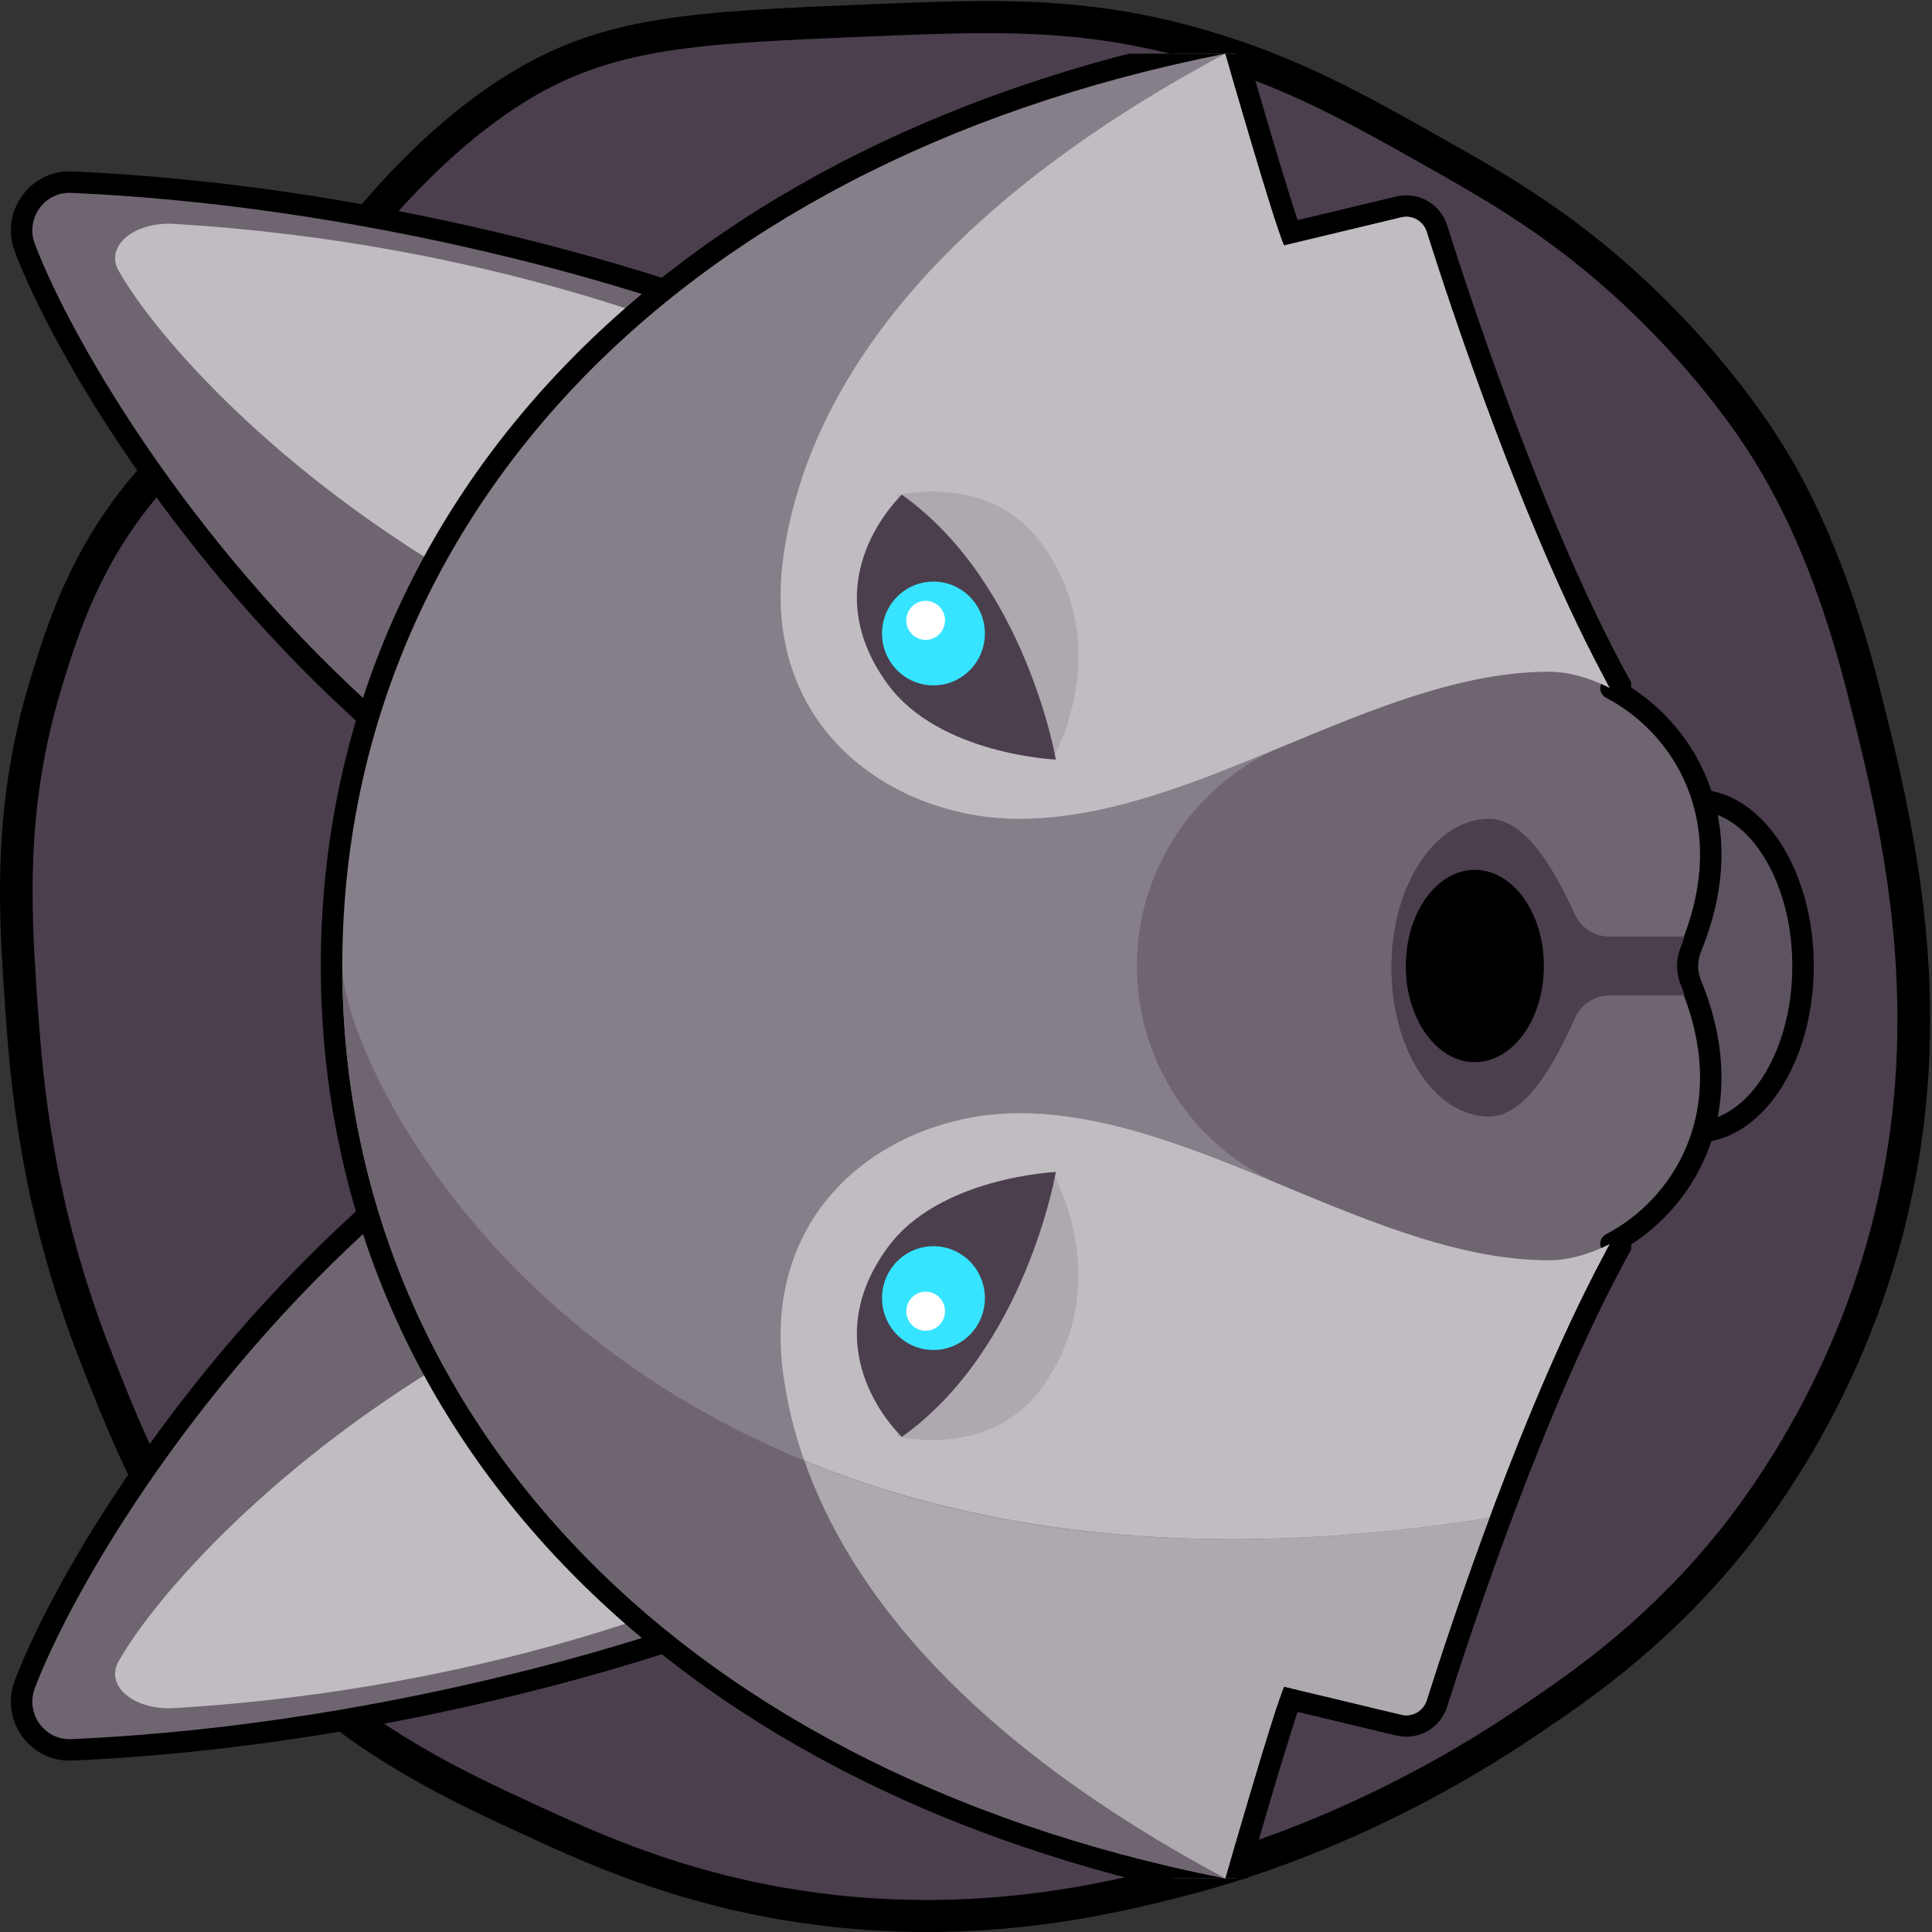 <svg width="90" height="90" viewBox="0 0 90 90" fill="none" xmlns="http://www.w3.org/2000/svg">
<rect x="0" y="0" width="90" height="90" fill="#333333" stroke="none"/>
<g clip-path="url(#clip0_2298_2368)">
<path d="M89.153 47.498C89.153 51.737 88.485 55.882 87.167 59.818C85.094 66.002 81.911 70.346 80.195 72.385C76.777 76.451 73.394 78.715 70.921 80.369C64.052 84.97 57.581 86.938 55.117 87.569C51.862 88.405 45.087 90.146 36.566 88.704C31.314 87.815 27.501 86.068 24.983 84.91C21.285 83.215 17.092 81.291 12.999 77.295C8.134 72.549 6.19 67.59 4.47 63.217C1.644 56.02 1.227 50.112 1.003 46.942C0.87 45.052 0.759 43.346 0.759 41.538C0.759 37.99 1.208 34.876 2.172 31.732C2.886 29.401 3.965 25.88 6.877 22.5C7.629 21.63 8.165 21.159 8.73 20.663C9.319 20.147 9.984 19.565 11.07 18.377C12.744 16.544 13.595 15.274 14.499 13.929C15.042 13.123 15.6 12.29 16.348 11.326C18.744 8.246 21.513 5.661 24.144 4.052C28.398 1.445 32.43 1.281 40.462 0.952C46.287 0.713 50.491 0.541 55.899 2.102C60.121 3.324 63.167 5.038 66.691 7.024C69.467 8.589 72.338 10.206 75.562 13.097C79.192 16.349 81.376 19.512 82.151 20.722C82.872 21.85 85.063 25.286 86.802 32.142C87.794 36.056 89.153 41.422 89.153 47.498Z" fill="#4B3F4E"/>
<path d="M1.519 41.538C1.519 38.588 1.823 35.459 2.897 31.948C3.657 29.476 4.701 26.182 7.454 22.985C8.932 21.271 9.467 21.249 11.632 18.878C14.377 15.871 15.004 14.284 16.948 11.782C17.59 10.957 20.575 7.118 24.543 4.687C28.629 2.185 32.582 2.024 40.492 1.699C46.291 1.46 50.396 1.292 55.682 2.82C59.822 4.015 62.844 5.717 66.315 7.674C69.216 9.31 71.951 10.871 75.049 13.649C78.896 17.1 81.042 20.39 81.505 21.118C82.591 22.817 84.501 26.152 86.062 32.322C87.076 36.321 88.39 41.516 88.39 47.498C88.39 51.248 87.873 55.311 86.442 59.583C84.201 66.268 80.666 70.644 79.606 71.907C76.322 75.809 73.044 78.042 70.492 79.749C63.205 84.63 56.537 86.43 54.923 86.844C51.422 87.745 44.886 89.354 36.695 87.965C31.648 87.11 27.972 85.455 25.302 84.23C21.687 82.572 17.533 80.668 13.53 76.761C8.784 72.127 6.854 67.216 5.176 62.944C2.446 55.994 1.994 50.239 1.758 46.886C1.637 45.142 1.519 43.376 1.519 41.538ZM0 41.538C0 43.372 0.11 45.09 0.243 46.987C0.471 50.198 0.892 56.177 3.759 63.478C5.506 67.922 7.481 72.96 12.46 77.818C16.652 81.907 20.909 83.861 24.661 85.582C27.22 86.755 31.086 88.529 36.441 89.436C45.121 90.907 52.002 89.137 55.31 88.29C58.416 87.49 64.633 85.481 71.351 80.985C73.716 79.402 77.294 77.008 80.78 72.859C82.527 70.779 85.773 66.354 87.889 60.05C89.233 56.039 89.913 51.815 89.913 47.498C89.913 41.333 88.542 35.914 87.539 31.959C85.773 24.987 83.533 21.477 82.796 20.323C82.006 19.087 79.773 15.86 76.079 12.544C72.794 9.598 69.885 7.962 67.075 6.378C63.509 4.369 60.425 2.633 56.115 1.386C50.59 -0.209 46.329 -0.037 40.435 0.205C32.271 0.542 28.17 0.71 23.746 3.417C20.996 5.101 18.232 7.678 15.748 10.875C14.985 11.857 14.415 12.705 13.868 13.523C12.983 14.845 12.144 16.088 10.508 17.881C9.448 19.038 8.799 19.606 8.229 20.11C7.641 20.625 7.086 21.111 6.304 22.022C3.292 25.521 2.184 29.129 1.451 31.519C0.459 34.73 0 37.916 0 41.538Z" fill="black"/>
<g clip-path="url(#clip1_2298_2368)">
<path d="M1.159 11.55C0.579 10.031 1.728 8.416 3.332 8.486C11.242 8.83 18.47 10.194 23.721 11.472C26.346 12.111 28.475 12.729 29.947 13.186C30.683 13.415 31.254 13.603 31.64 13.734L18.569 34.649C8.964 26.519 2.967 16.285 1.159 11.55Z" fill="#6F6571" stroke="black"/>
<path d="M5.518 12.596C4.887 11.469 6.24 10.32 8.104 10.43C23.126 11.315 33.425 15.953 33.425 15.953L22.086 27.325C12.853 22.087 7.19 15.579 5.518 12.596Z" fill="#C0BCC1"/>
<path d="M3.332 81.514C1.728 81.584 0.579 79.969 1.159 78.45C2.967 73.716 8.965 63.482 18.569 55.352L31.64 76.267C31.254 76.398 30.682 76.586 29.947 76.814C28.475 77.271 26.346 77.889 23.721 78.528C18.47 79.807 11.242 81.17 3.332 81.514Z" fill="#6F6571" stroke="black"/>
<path d="M5.518 77.404C4.887 78.532 6.24 79.68 8.104 79.57C23.126 78.685 33.425 74.047 33.425 74.047L22.086 62.675C12.853 67.913 7.19 74.421 5.518 77.404Z" fill="#C0BCC1"/>
<path d="M74.027 45C74.027 42.814 74.619 40.857 75.549 39.461C76.482 38.062 77.715 37.275 79.01 37.275C80.305 37.275 81.539 38.062 82.472 39.461C83.402 40.857 83.993 42.814 83.993 45C83.993 47.187 83.402 49.144 82.472 50.539C81.539 51.938 80.305 52.726 79.01 52.726C77.715 52.726 76.482 51.938 75.549 50.539C74.619 49.144 74.027 47.187 74.027 45Z" fill="#5D5360" stroke="black"/>
<path d="M15.445 45C15.445 24.645 30.367 7.27 56.978 2.01L57.429 1.92L57.555 2.362L57.556 2.363C57.556 2.364 57.556 2.366 57.557 2.368L57.581 2.451C57.598 2.51 57.623 2.596 57.654 2.706C57.718 2.926 57.808 3.241 57.919 3.622C58.14 4.384 58.441 5.41 58.755 6.466C59.069 7.522 59.396 8.606 59.673 9.484C59.855 10.062 60.011 10.532 60.123 10.847L65.161 9.639L65.3 9.612C65.625 9.566 65.958 9.628 66.246 9.791C66.576 9.977 66.823 10.282 66.936 10.643C67.929 13.792 71.461 24.587 75.423 31.805L75.485 31.917V58.083L75.423 58.195C71.461 65.413 67.929 76.208 66.936 79.357C66.823 79.718 66.576 80.023 66.246 80.209C65.917 80.395 65.529 80.45 65.161 80.361L60.123 79.154C60.011 79.469 59.855 79.938 59.673 80.516C59.396 81.394 59.069 82.478 58.755 83.534C58.441 84.59 58.14 85.616 57.919 86.378C57.808 86.759 57.718 87.074 57.654 87.294C57.623 87.404 57.598 87.49 57.581 87.549L57.557 87.632C57.556 87.634 57.556 87.636 57.556 87.637L57.555 87.638L57.429 88.08L56.978 87.99C30.367 82.73 15.445 65.355 15.445 45Z" fill="#867E88" stroke="black"/>
<path d="M52.961 45C52.961 49.498 55.675 53.55 59.831 55.269C63.983 56.986 68.114 58.71 72.155 58.71C76.121 58.71 81.96 53.63 78.781 45.873C78.551 45.314 78.551 44.686 78.781 44.127C81.96 36.37 76.121 31.29 72.155 31.29C68.114 31.29 63.983 33.014 59.831 34.731C55.675 36.45 52.961 40.502 52.961 45Z" fill="#6F6571"/>
<path d="M75.046 57.938C78.324 56.241 81.232 51.852 78.782 45.873C78.551 45.314 78.551 44.686 78.782 44.127C81.232 38.147 78.324 33.759 75.046 32.062" stroke="black" stroke-linecap="round"/>
<path d="M65.278 79.875C65.522 79.934 65.781 79.898 66 79.774C66.219 79.65 66.383 79.447 66.459 79.207C67.451 76.061 70.996 65.221 74.985 57.954H74.985C74.029 58.439 73.045 58.71 72.155 58.71C64.106 58.71 55.703 51.855 47.477 51.855C41.651 51.855 35.31 56.053 36.51 64.194C37.506 70.955 42.336 79.617 57.074 87.5C57.074 87.5 59.363 79.522 59.816 78.567L65.278 79.875ZM65.278 10.125C65.522 10.066 65.781 10.102 66 10.226C66.219 10.35 66.383 10.553 66.459 10.793C67.451 13.94 70.996 24.779 74.985 32.046H74.985C74.029 31.561 73.045 31.29 72.155 31.29C64.106 31.29 55.703 38.145 47.477 38.145C41.651 38.145 35.31 33.947 36.51 25.806C37.506 19.045 42.336 10.383 57.074 2.5C57.074 2.5 59.362 10.478 59.816 11.433L65.278 10.125Z" fill="#C0BCC1"/>
<path d="M69.361 38.145C66.85 38.145 64.814 41.25 64.814 45.079C64.814 48.909 66.85 52.014 69.361 52.014C71.063 52.014 72.401 49.59 73.373 47.419C73.513 47.106 73.74 46.841 74.028 46.655C74.316 46.469 74.651 46.37 74.994 46.371H78.469C78.407 46.204 78.365 46.043 78.296 45.873C78.065 45.314 78.065 44.686 78.296 44.127C78.365 43.958 78.407 43.796 78.469 43.629H74.978C74.283 43.629 73.653 43.227 73.364 42.595C72.392 40.476 71.058 38.145 69.361 38.145Z" fill="#4B3F4E"/>
<path d="M15.945 45C15.945 65.063 30.642 82.275 57.074 87.5C57.074 87.5 59.363 79.522 59.816 78.567L65.278 79.875C65.523 79.934 65.781 79.898 66 79.774C66.219 79.65 66.384 79.447 66.459 79.207C66.931 77.71 67.981 74.473 69.381 70.708C28.77 77.186 15.945 50.052 15.945 45Z" fill="#6F6571"/>
<path d="M69.381 70.708C55.841 72.868 45.387 71.306 37.474 68.053C39.593 74.079 45.014 81.049 57.074 87.5C57.074 87.5 59.362 79.522 59.816 78.567L65.278 79.875C65.523 79.934 65.781 79.898 66 79.774C66.219 79.65 66.383 79.447 66.459 79.207C66.931 77.71 67.981 74.473 69.381 70.708Z" fill="#AEA8AF"/>
<path d="M41.805 66.917C41.805 66.917 43.234 58.701 49.026 54.607C49.026 54.607 52.077 59.828 48.486 64.707C46.075 67.984 41.805 66.917 41.805 66.917Z" fill="#AEA8AF"/>
<path d="M49.185 54.597C49.185 54.597 47.788 62.818 42.013 66.935C42.013 66.935 37.778 63.008 41.348 58.114C43.746 54.828 49.185 54.597 49.185 54.597Z" fill="#4B3F4E"/>
<path d="M45.88 60.471C45.88 59.135 44.807 58.053 43.484 58.053C42.16 58.053 41.088 59.135 41.088 60.471C41.088 61.806 42.16 62.888 43.484 62.888C44.807 62.888 45.88 61.806 45.88 60.471Z" fill="#36E4FF"/>
<path d="M44.022 61.082C44.022 60.58 43.618 60.172 43.12 60.172C42.623 60.172 42.219 60.58 42.219 61.082C42.219 61.585 42.623 61.992 43.12 61.992C43.618 61.992 44.022 61.585 44.022 61.082Z" fill="white"/>
<path d="M41.805 23.065C41.805 23.065 43.234 31.28 49.026 35.374C49.026 35.374 52.077 30.154 48.486 25.274C46.075 21.997 41.805 23.065 41.805 23.065Z" fill="#AEA8AF"/>
<path d="M49.185 35.384C49.185 35.384 47.788 27.163 42.013 23.046C42.013 23.046 37.778 26.973 41.348 31.867C43.746 35.153 49.185 35.384 49.185 35.384Z" fill="#4B3F4E"/>
<path d="M45.88 29.511C45.88 30.846 44.807 31.928 43.484 31.928C42.16 31.928 41.088 30.846 41.088 29.511C41.088 28.175 42.16 27.093 43.484 27.093C44.807 27.093 45.88 28.175 45.88 29.511Z" fill="#36E4FF"/>
<path d="M44.022 28.899C44.022 29.401 43.618 29.809 43.12 29.809C42.623 29.809 42.219 29.401 42.219 28.899C42.219 28.397 42.623 27.989 43.12 27.989C43.618 27.989 44.022 28.397 44.022 28.899Z" fill="white"/>
</g>
<path d="M71.921 45C71.921 45.858 71.748 46.659 71.448 47.34C70.882 48.623 69.864 49.48 68.704 49.48C67.06 49.48 65.704 47.763 65.51 45.546C65.495 45.365 65.487 45.182 65.487 45C65.487 42.526 66.927 40.52 68.704 40.52C70.481 40.52 71.921 42.526 71.921 45Z" fill="black"/>
</g>
<defs>
<clipPath id="clip0_2298_2368">
<rect width="90" height="90" fill="white" transform="matrix(0 -1 1 0 0 90)"/>
</clipPath>
<clipPath id="clip1_2298_2368">
<rect width="85" height="85" fill="white" transform="matrix(0 -1 1 0 0 87.5)"/>
</clipPath>
</defs>
</svg>
